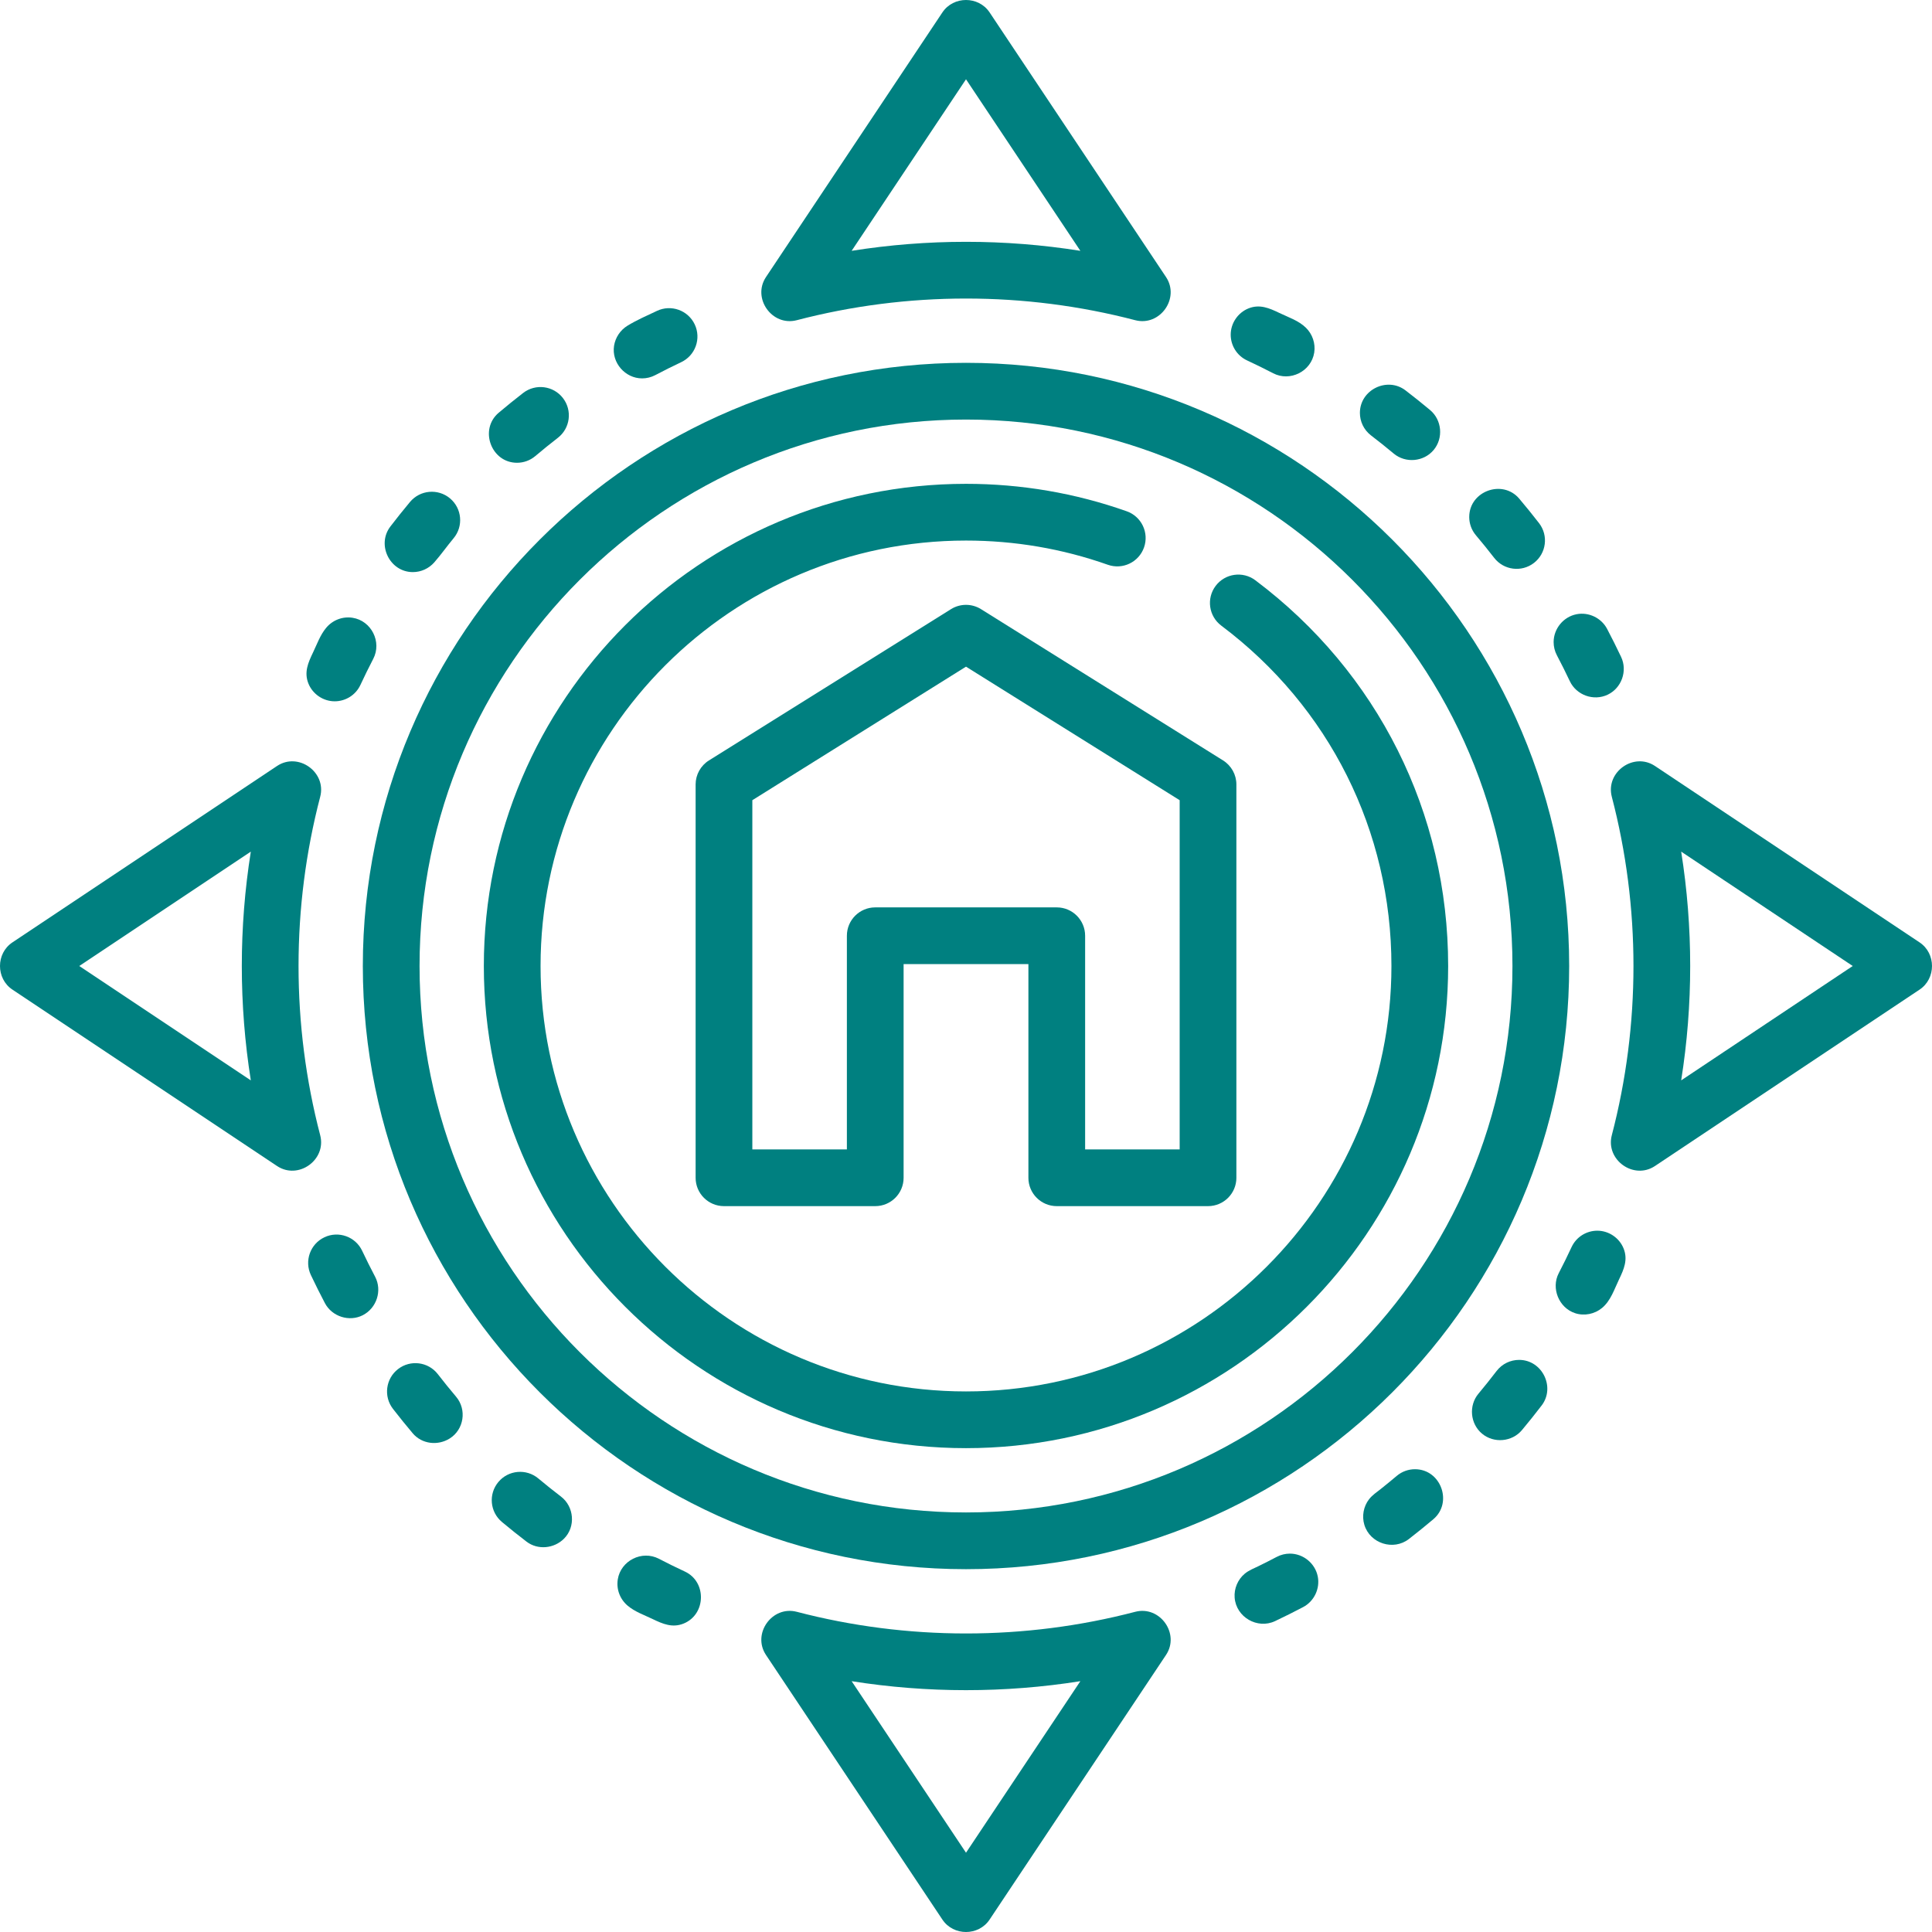 <?xml version="1.0"?>
<svg xmlns="http://www.w3.org/2000/svg" xmlns:xlink="http://www.w3.org/1999/xlink" xmlns:svgjs="http://svgjs.com/svgjs" version="1.1" width="512" height="512" x="0" y="0" viewBox="0 0 512.001 512.001" style="enable-background:new 0 0 512 512" xml:space="preserve" class=""><g>
<g xmlns="http://www.w3.org/2000/svg">
	<g>
		<path d="M256.001,96.153c-88.14,0-159.848,71.707-159.848,159.848s71.708,159.848,159.848,159.848s159.848-71.707,159.848-159.848    S344.141,96.153,256.001,96.153z M256.001,400.816c-79.852,0-144.815-64.963-144.815-144.815s64.963-144.815,144.815-144.815    s144.815,64.963,144.815,144.815S335.852,400.816,256.001,400.816z" fill="#008080" data-original="#000000" style=""/>
	</g>
</g>
<g xmlns="http://www.w3.org/2000/svg">
	<g>
		<path d="M332.68,153.778c-3.319-2.491-8.03-1.824-10.524,1.495c-2.493,3.319-1.824,8.031,1.494,10.524    c28.659,21.53,45.095,54.407,45.095,90.202c0,62.168-50.577,112.746-112.745,112.746c-62.168,0-112.746-50.577-112.746-112.746    S193.832,143.254,256,143.254c12.899,0,25.544,2.158,37.584,6.414c3.919,1.382,8.208-0.668,9.592-4.582    c1.384-3.914-0.667-8.208-4.581-9.592c-13.654-4.827-27.985-7.274-42.595-7.274c-70.457,0-127.778,57.321-127.778,127.778    S185.543,383.777,256,383.777s127.778-57.321,127.778-127.778C383.78,215.434,365.155,178.174,332.68,153.778z" fill="#008080" data-original="#000000" style=""/>
	</g>
</g>
<g xmlns="http://www.w3.org/2000/svg">
	<g>
		<path d="M324.125,201.522l-64.14-40.087c-2.437-1.524-5.53-1.524-7.966,0l-64.14,40.087c-2.198,1.374-3.533,3.782-3.533,6.374    v104.227c0,4.151,3.364,7.516,7.516,7.516h40.087c4.152,0,7.516-3.365,7.516-7.516V255.5h33.072v56.623    c-0.001,4.151,3.363,7.516,7.515,7.516h40.087c4.152,0,7.516-3.365,7.516-7.516V207.896    C327.657,205.304,326.322,202.896,324.125,201.522z M312.625,304.607H287.57v-56.623c0-4.151-3.364-7.516-7.516-7.516h-48.105    c-4.152,0-7.516,3.365-7.516,7.516v56.623h-25.055v-92.545l56.623-35.39l56.623,35.39V304.607z" fill="#008080" data-original="#000000" style=""/>
	</g>
</g>
<g xmlns="http://www.w3.org/2000/svg">
	<g>
		<path d="M309.006,73.415L262.255,3.29c-2.923-4.386-9.584-4.387-12.507,0l-46.75,70.126c-3.754,5.631,1.621,13.151,8.154,11.442    c14.58-3.809,29.669-5.742,44.85-5.742c15.18,0,30.27,1.932,44.85,5.742C307.39,86.566,312.757,79.044,309.006,73.415z     M256.001,64.083c-10.174,0-20.312,0.801-30.307,2.388l30.307-45.461l30.307,45.461C276.312,64.884,266.175,64.083,256.001,64.083    z" fill="#008080" data-original="#000000" style=""/>
	</g>
</g>
<g xmlns="http://www.w3.org/2000/svg">
	<g>
		<path d="M79.115,256.001c0-15.182,1.932-30.272,5.741-44.849c1.709-6.529-5.811-11.911-11.441-8.155L3.29,249.746    c-4.387,2.922-4.387,9.585,0,12.507l70.126,46.75c5.64,3.763,13.146-1.631,11.441-8.153    C81.047,286.273,79.115,271.183,79.115,256.001z M66.47,286.308l-45.461-30.307l45.461-30.307    c-1.587,9.994-2.388,20.132-2.388,30.307C64.083,266.175,64.883,276.313,66.47,286.308z" fill="#008080" data-original="#000000" style=""/>
	</g>
</g>
<g xmlns="http://www.w3.org/2000/svg">
	<g>
		<path d="M300.851,427.145c-14.579,3.809-29.669,5.742-44.85,5.742c-15.181,0-30.271-1.931-44.85-5.742    c-6.531-1.704-11.91,5.808-8.155,11.442l46.75,70.125c2.923,4.386,9.584,4.387,12.507,0l46.75-70.125    C312.76,432.953,307.382,425.441,300.851,427.145z M256.001,490.992l-30.307-45.461c19.989,3.174,40.626,3.174,60.614,0    L256.001,490.992z" fill="#008080" data-original="#000000" style=""/>
	</g>
</g>
<g xmlns="http://www.w3.org/2000/svg">
	<g>
		<path d="M508.712,249.746l-70.126-46.75c-5.63-3.755-13.15,1.622-11.441,8.155c3.809,14.577,5.742,29.667,5.742,44.849    c0,15.182-1.932,30.272-5.742,44.85c-1.704,6.522,5.8,11.917,11.441,8.155l70.126-46.75    C513.097,259.332,513.097,252.67,508.712,249.746z M445.531,286.308c1.588-9.995,2.388-20.133,2.388-30.307    c0-10.174-0.801-20.313-2.388-30.307l45.461,30.307L445.531,286.308z" fill="#008080" data-original="#000000" style=""/>
	</g>
</g>
<g xmlns="http://www.w3.org/2000/svg">
	<g>
		<path d="M149.18,105.486c-2.539-3.283-7.261-3.884-10.544-1.344c-2.184,1.691-4.363,3.455-6.479,5.242    c-5.225,4.417-2.017,13.256,4.856,13.256c1.714,0,3.438-0.583,4.849-1.776c1.951-1.65,3.962-3.277,5.976-4.835    C151.119,113.49,151.721,108.768,149.18,105.486z" fill="#008080" data-original="#000000" style=""/>
	</g>
</g>
<g xmlns="http://www.w3.org/2000/svg">
	<g>
		<path d="M119.251,132.068c-3.185-2.662-7.925-2.237-10.587,0.947c-1.775,2.125-3.529,4.317-5.211,6.517    c-3.699,4.838-0.162,12.082,5.964,12.082c2.172,0,4.247-0.957,5.677-2.586c1.79-2.038,3.362-4.29,5.104-6.374    C122.86,139.47,122.436,134.73,119.251,132.068z" fill="#008080" data-original="#000000" style=""/>
	</g>
</g>
<g xmlns="http://www.w3.org/2000/svg">
	<g>
		<path d="M93.436,163.717c-2.644-0.415-5.286,0.609-6.992,2.655c-1.6,1.918-2.426,4.332-3.496,6.555    c-1.302,2.705-2.414,5.256-1.21,8.23c1.133,2.805,3.929,4.696,6.96,4.696c2.833,0,5.547-1.61,6.821-4.348    c1.082-2.328,2.226-4.652,3.398-6.907C101.243,170.128,98.427,164.5,93.436,163.717z" fill="#008080" data-original="#000000" style=""/>
	</g>
</g>
<g xmlns="http://www.w3.org/2000/svg">
	<g>
		<path d="M184.109,85.973c-1.773-3.753-6.252-5.358-10.007-3.586c-2.614,1.236-5.357,2.423-7.825,3.935    c-1.893,1.159-3.206,3.132-3.547,5.327c-0.691,4.454,2.936,8.627,7.433,8.627c1.181,0,2.38-0.28,3.498-0.868    c2.254-1.189,4.564-2.341,6.863-3.427C184.277,94.206,185.883,89.726,184.109,85.973z" fill="#008080" data-original="#000000" style=""/>
	</g>
</g>
<g xmlns="http://www.w3.org/2000/svg">
	<g>
		<path d="M148.664,396.607c-2.028-1.55-4.05-3.167-6.009-4.804c-3.185-2.662-7.925-2.238-10.587,0.947s-2.237,7.925,0.947,10.587    c2.125,1.775,4.317,3.529,6.517,5.211c2.996,2.29,7.314,1.848,9.946-0.795C152.602,404.619,152.172,399.291,148.664,396.607z" fill="#008080" data-original="#000000" style=""/>
	</g>
</g>
<g xmlns="http://www.w3.org/2000/svg">
	<g>
		<path d="M120.865,370.139c-1.651-1.95-3.277-3.961-4.835-5.975c-2.541-3.282-7.262-3.884-10.544-1.343    c-3.283,2.54-3.884,7.261-1.344,10.544c1.691,2.184,3.455,4.363,5.242,6.479c2.431,2.875,6.644,3.343,9.791,1.372    C122.962,378.845,123.763,373.569,120.865,370.139z" fill="#008080" data-original="#000000" style=""/>
	</g>
</g>
<g xmlns="http://www.w3.org/2000/svg">
	<g>
		<path d="M99.406,338.34c-1.188-2.254-2.341-4.564-3.427-6.863c-1.774-3.753-6.254-5.359-10.007-3.585    c-3.753,1.773-5.358,6.252-3.586,10.007c1.18,2.495,2.431,5.002,3.721,7.45c1.875,3.557,6.45,5.031,10.033,3.198    C99.821,346.664,101.34,342.012,99.406,338.34z" fill="#008080" data-original="#000000" style=""/>
	</g>
</g>
<g xmlns="http://www.w3.org/2000/svg">
	<g>
		<path d="M181.505,416.481c-2.328-1.082-4.652-2.226-6.907-3.398c-4.47-2.325-10.098,0.491-10.881,5.482    c-0.415,2.644,0.609,5.286,2.655,6.992c1.918,1.6,4.332,2.426,6.555,3.497c2.705,1.301,5.256,2.413,8.23,1.21    C187.125,427.847,187.333,419.191,181.505,416.481z" fill="#008080" data-original="#000000" style=""/>
	</g>
</g>
<g xmlns="http://www.w3.org/2000/svg">
	<g>
		<path d="M402.585,360.386c-2.262,0-4.497,1.016-5.977,2.951c-1.55,2.028-3.167,4.05-4.804,6.009    c-2.627,3.143-2.195,7.961,0.947,10.587c3.143,2.627,7.961,2.195,10.587-0.947c1.775-2.125,3.529-4.317,5.211-6.517    C412.249,367.632,408.711,360.386,402.585,360.386z" fill="#008080" data-original="#000000" style=""/>
	</g>
</g>
<g xmlns="http://www.w3.org/2000/svg">
	<g>
		<path d="M430.264,330.844c-1.134-2.804-3.93-4.696-6.961-4.696c-2.833,0-5.547,1.61-6.821,4.348    c-1.082,2.328-2.226,4.652-3.398,6.907c-2.085,4.008,0.049,9.206,4.342,10.607c2.45,0.8,5.196,0.237,7.166-1.414    c2.281-1.913,3.214-4.928,4.463-7.522C430.355,336.369,431.468,333.817,430.264,330.844z" fill="#008080" data-original="#000000" style=""/>
	</g>
</g>
<g xmlns="http://www.w3.org/2000/svg">
	<g>
		<path d="M374.989,389.36c-1.714,0-3.438,0.583-4.849,1.776c-1.371,1.16-2.76,2.298-4.166,3.415    c-1.096,0.872-2.308,1.662-3.172,2.783c-1.464,1.903-1.929,4.465-1.233,6.763c1.503,4.959,7.703,6.93,11.796,3.762    c2.184-1.691,4.363-3.455,6.479-5.242C385.07,398.2,381.862,389.36,374.989,389.36z" fill="#008080" data-original="#000000" style=""/>
	</g>
</g>
<g xmlns="http://www.w3.org/2000/svg">
	<g>
		<path d="M349.226,417.808c-0.682-3.492-3.832-6.082-7.388-6.082c-1.181,0-2.38,0.28-3.498,0.868    c-1.584,0.836-3.183,1.647-4.792,2.433c-1.258,0.614-2.61,1.124-3.693,2.033c-1.84,1.542-2.846,3.944-2.662,6.337    c0.399,5.167,6.027,8.425,10.707,6.217c2.495-1.18,5.002-2.431,7.45-3.721C348.248,424.366,349.854,421.025,349.226,417.808z" fill="#008080" data-original="#000000" style=""/>
	</g>
</g>
<g xmlns="http://www.w3.org/2000/svg">
	<g>
		<path d="M429.615,174.102c-1.18-2.495-2.431-5.002-3.721-7.45c-1.527-2.897-4.868-4.503-8.085-3.875    c-3.492,0.68-6.082,3.831-6.082,7.387c0,1.181,0.28,2.38,0.868,3.498c1.189,2.254,2.341,4.564,3.427,6.863    c1.75,3.703,6.304,5.335,10.007,3.585C429.734,182.359,431.363,177.806,429.615,174.102z" fill="#008080" data-original="#000000" style=""/>
	</g>
</g>
<g xmlns="http://www.w3.org/2000/svg">
	<g>
		<path d="M346.082,86.854c-1.936-1.894-4.619-2.756-7.009-3.906c-2.705-1.302-5.256-2.414-8.23-1.21    c-2.803,1.135-4.695,3.93-4.695,6.961c0,2.833,1.61,5.547,4.348,6.821c2.328,1.082,4.652,2.226,6.907,3.398    c4.47,2.325,10.098-0.491,10.881-5.482C348.661,91.034,347.818,88.551,346.082,86.854z" fill="#008080" data-original="#000000" style=""/>
	</g>
</g>
<g xmlns="http://www.w3.org/2000/svg">
	<g>
		<path d="M378.987,108.664c-2.125-1.775-4.317-3.529-6.517-5.211c-4.838-3.698-12.082-0.161-12.082,5.965    c-0.001,2.261,1.015,4.496,2.95,5.976c2.028,1.55,4.05,3.167,6.009,4.804c3.143,2.627,7.961,2.195,10.587-0.947    C382.561,116.108,382.129,111.29,378.987,108.664z" fill="#008080" data-original="#000000" style=""/>
	</g>
</g>
<g xmlns="http://www.w3.org/2000/svg">
	<g>
		<path d="M407.86,138.635c-1.691-2.184-3.454-4.363-5.242-6.479c-4.418-5.224-13.257-2.017-13.257,4.857    c0,1.714,0.583,3.437,1.776,4.849c1.651,1.95,3.277,3.961,4.836,5.975c2.541,3.282,7.262,3.884,10.544,1.343    C409.799,146.64,410.401,141.918,407.86,138.635z" fill="#008080" data-original="#000000" style=""/>
	</g>
</g>
<g xmlns="http://www.w3.org/2000/svg">
</g>
<g xmlns="http://www.w3.org/2000/svg">
</g>
<g xmlns="http://www.w3.org/2000/svg">
</g>
<g xmlns="http://www.w3.org/2000/svg">
</g>
<g xmlns="http://www.w3.org/2000/svg">
</g>
<g xmlns="http://www.w3.org/2000/svg">
</g>
<g xmlns="http://www.w3.org/2000/svg">
</g>
<g xmlns="http://www.w3.org/2000/svg">
</g>
<g xmlns="http://www.w3.org/2000/svg">
</g>
<g xmlns="http://www.w3.org/2000/svg">
</g>
<g xmlns="http://www.w3.org/2000/svg">
</g>
<g xmlns="http://www.w3.org/2000/svg">
</g>
<g xmlns="http://www.w3.org/2000/svg">
</g>
<g xmlns="http://www.w3.org/2000/svg">
</g>
<g xmlns="http://www.w3.org/2000/svg">
</g>
</g></svg>
